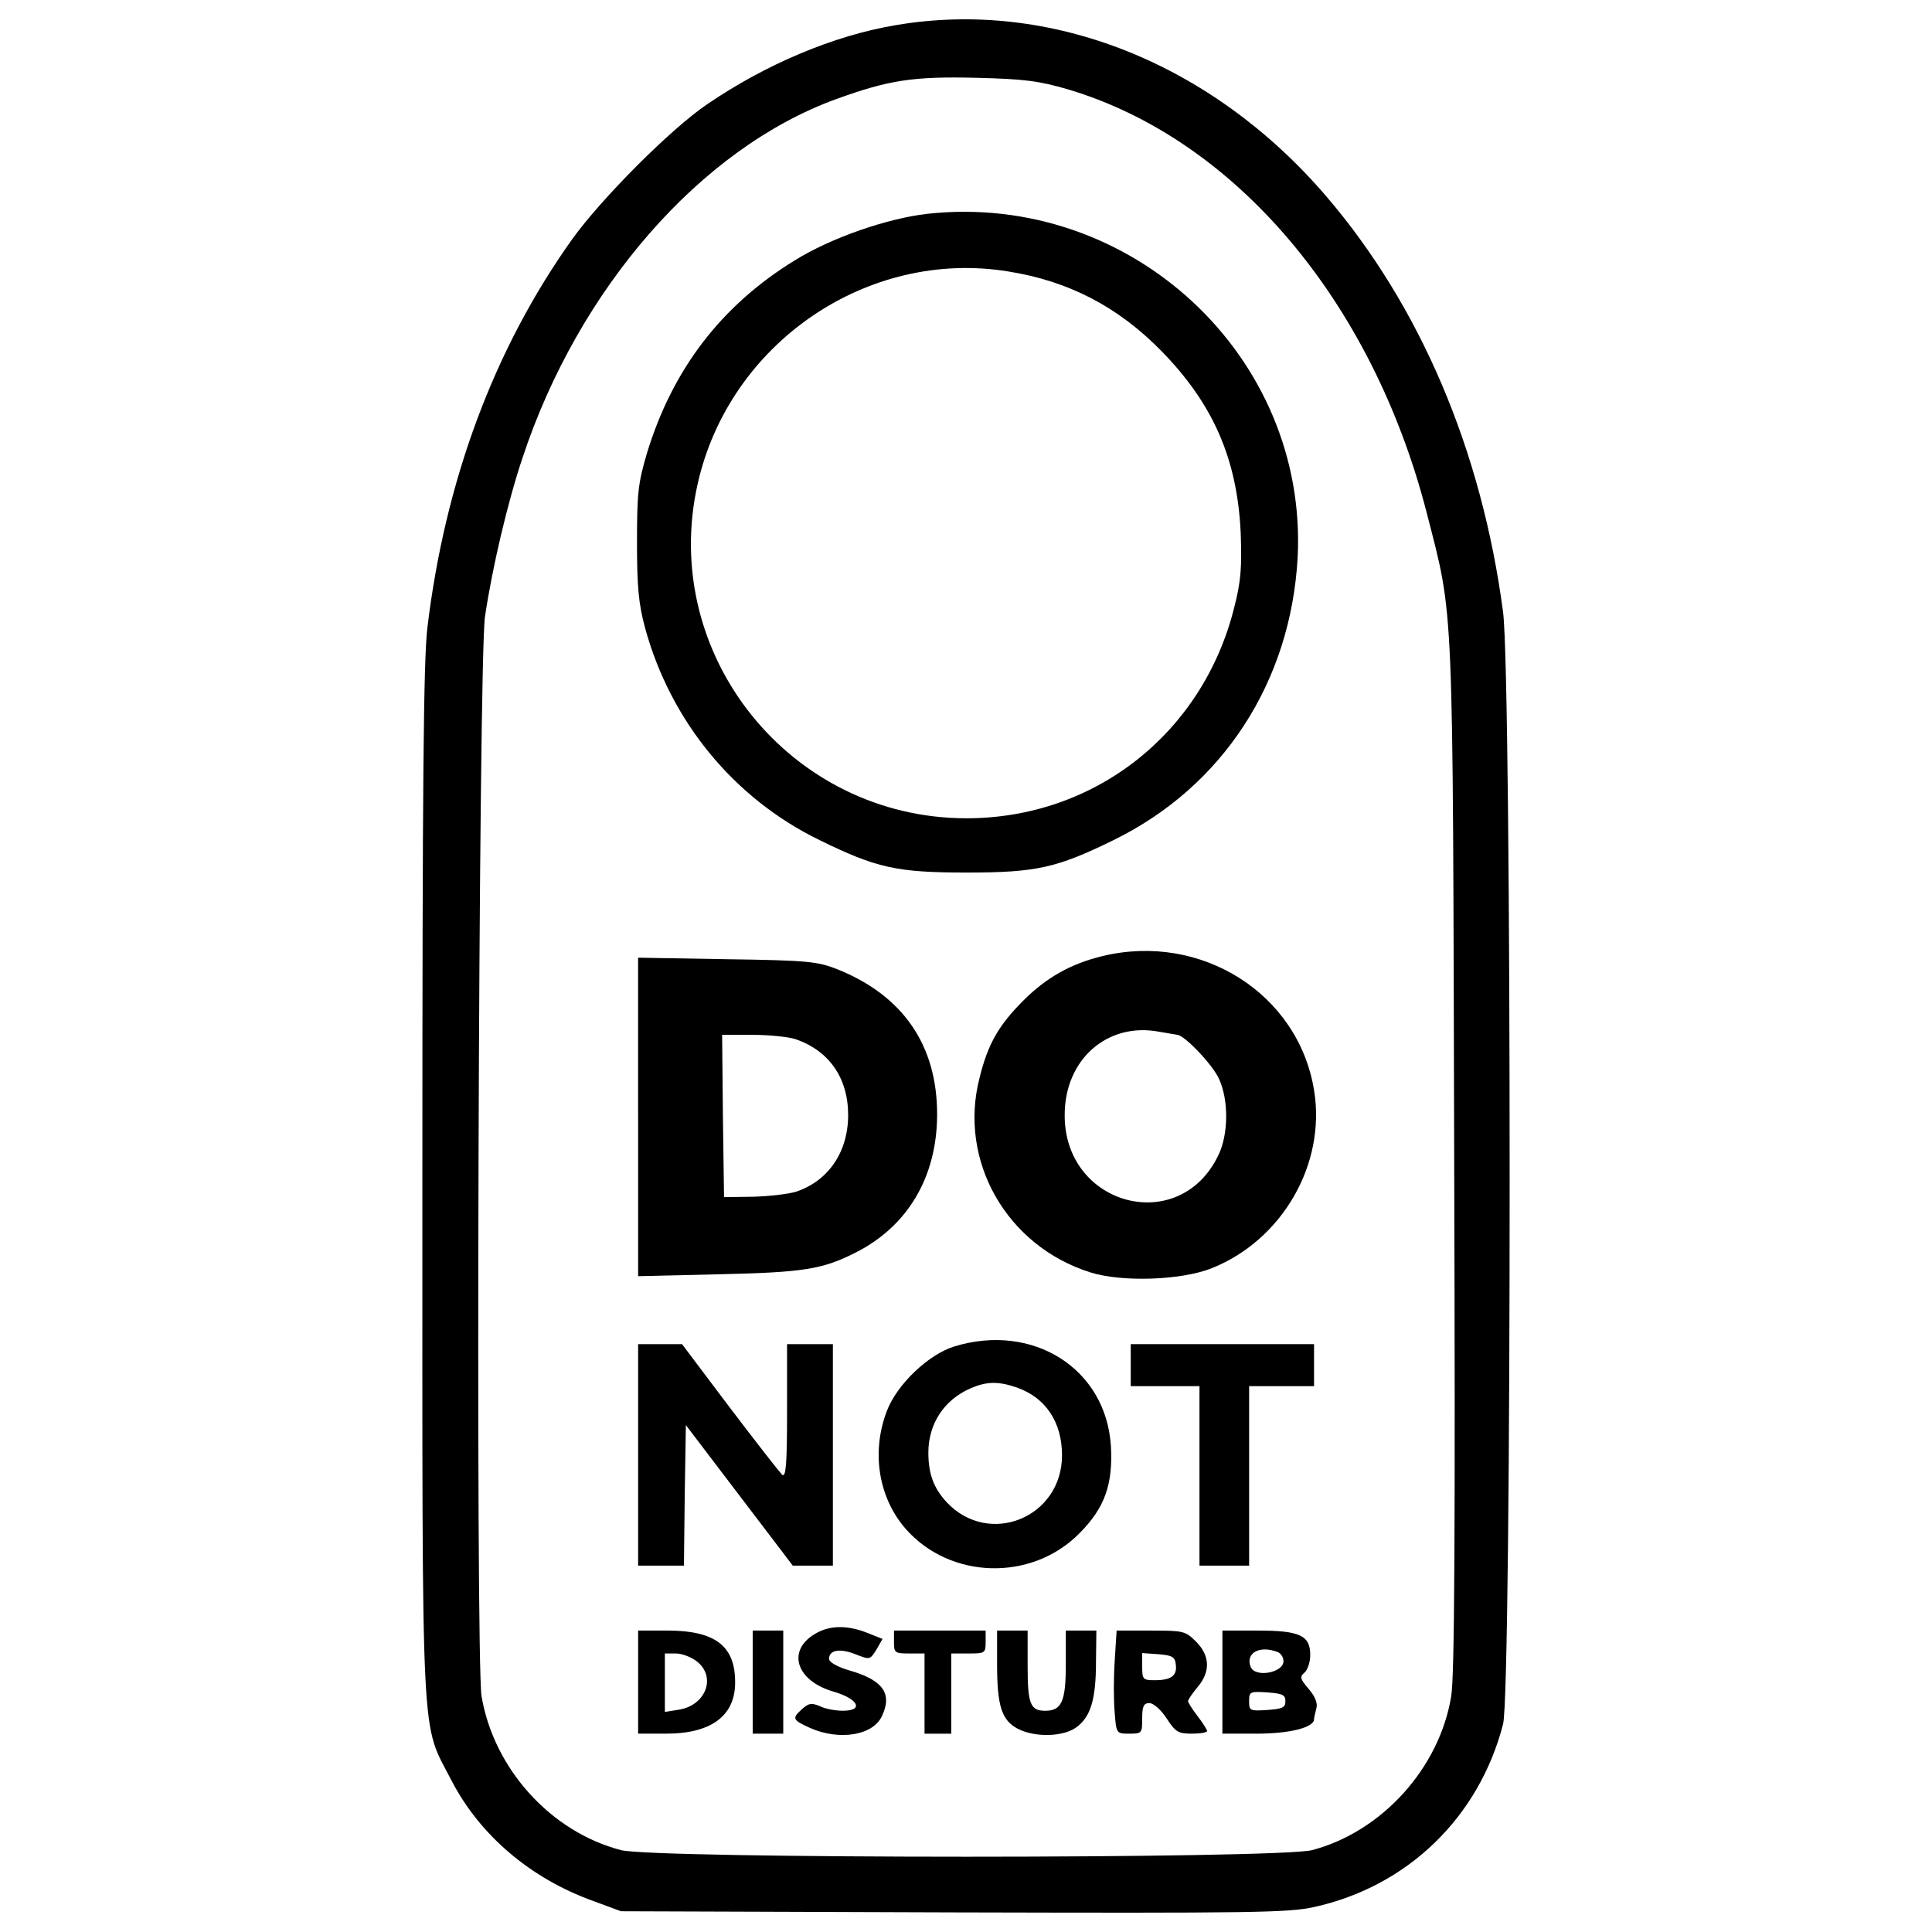 <?xml version="1.0" encoding="UTF-8"?>
<!-- Svg Vector Icons : http://www.onlinewebfonts.com/icon -->
<svg enable-background="new 0 0 1000 1000" version="1.1" viewBox="0 0 1e3 1e3" xml:space="preserve" xmlns="http://www.w3.org/2000/svg" xmlns:cc="http://creativecommons.org/ns#" xmlns:dc="http://purl.org/dc/elements/1.1/" xmlns:rdf="http://www.w3.org/1999/02/22-rdf-syntax-ns#">
<g transform="translate(0 511) scale(.1 -.1)"><path d="m4637.1 4979.9c-320.2-53.4-672-201.6-976.4-409.2-189.8-128.5-549.5-490.2-699.7-699.7-403.2-565.3-658.2-1251.2-749.1-2012.2-19.8-170-25.7-804.5-25.7-2876 0-2992.6-9.9-2775.2 152.2-3091.4 146.3-280.7 407.2-504 731.3-620.6l144.3-53.4 1719.6-5.9c1543.7-3.9 1735.4-2 1867.9 27.7 484.3 106.7 853.9 464.5 978.4 946.8 45.4 177.9 45.4 5406 0 5755.9-110.7 838.1-428.9 1585.2-917.2 2154.5-591 687.8-1425.1 1019.8-2225.6 883.5zm889.5-332.1c865.7-257 1575.4-1095 1858-2192 142.3-555.4 134.4-401.3 142.3-3344.4 5.9-1929.2 2-2686.2-15.8-2783-61.3-371.6-359.8-699.7-719.5-794.6-175.9-45.5-3401.7-45.5-3577.6 0-363.7 94.9-658.2 421-721.5 796.6-31.6 193.7-15.8 5368.4 17.8 5587.9 37.6 255 118.6 596.9 193.7 820.3 290.6 879.6 923.1 1603 1622.8 1858 272.8 98.8 397.3 118.6 725.4 110.7 251-6.1 324.2-16 474.4-59.5z"/><path d="m4801.2 4003.4c-209.5-23.7-500.1-124.5-687.8-241.2-379.5-233.2-632.5-563.3-764.9-998.2-45.5-154.2-51.4-205.6-51.4-460.5 0-231.3 7.9-316.3 41.5-442.8 132.4-484.3 460.6-883.5 903.3-1099 294.5-144.3 399.3-168 761-168s466.5 23.7 761 168c565.3 276.7 917.1 818.3 952.7 1462.7 53.3 1041.8-863.9 1893.7-1915.4 1779zm417-298.4c312.3-49.4 567.3-181.8 792.6-411.1 268.8-274.7 393.3-559.4 411.1-942.8 5.9-177.9 2-247.1-33.6-385.4-162.1-650.3-721.4-1091.1-1385.6-1091.1-911.2 0-1591.2 846-1391.5 1731.5 164.1 729.3 879.6 1217.5 1607 1098.9z"/><path d="m5704.5 160.9c-162.1-39.5-288.6-110.7-407.2-229.3-126.5-126.5-183.8-223.3-227.3-401.2-110.7-428.9 140.3-869.7 573.2-1006.1 162.1-51.4 466.5-41.5 624.6 19.8 367.6 144.3 596.9 539.6 533.7 923.1-81.1 500-585.1 818.3-1097 693.7zm389.4-407.2c37.5-2 183.8-156.1 215.4-227.3 51.4-110.7 49.4-290.6-3.9-397.3-201.6-419-796.6-260.9-794.6 209.5 0 288.6 221.4 482.3 490.2 430.9 43.4-7.8 84.9-13.8 92.9-15.8z"/><path d="m3302.9-671.2v-824.3l421 9.9c438.8 9.9 533.7 25.7 705.6 112.7 268.8 136.4 419 389.4 421 709.6 2 361.7-175.9 620.6-517.9 757-100.8 39.5-152.2 45.5-569.3 51.4l-460.5 7.9v-824.2zm812.4 403.2c175.9-59.3 274.7-201.6 274.7-393.3s-102.8-342-270.8-397.3c-39.5-11.9-140.3-23.7-221.4-25.7l-150.2-2-5.9 421-4 419h154.2c87 0 185.8-9.9 223.4-21.7z"/><path d="m4939.5-1859.2c-134.4-41.5-298.5-197.7-349.9-336-81-213.5-41.5-448.7 98.8-608.8 229.3-260.9 650.3-272.8 897.4-23.7 132.4 132.4 175.9 255 164.1 454.6-25.7 399.3-403.2 638.5-810.4 513.9zm326.2-213.4c148.3-53.4 231.3-179.9 231.3-349.9 0-322.2-377.5-476.4-596.9-243.1-67.2 73.1-94.9 146.3-94.9 257 0 148.3 81 272.8 217.4 332.1 84.9 37.5 146.2 37.5 243.1 3.9z"/><path d="m3302.9-2420.5v-573.2h237.2l4 363.7 5.9 363.7 553.4-727.4h207.6v1146.4h-237.2v-347.9c0-276.7-5.9-343.9-25.7-328.1-11.9 11.9-134.4 168-270.8 347.9l-247.1 328.1h-227.3v-573.2z"/><path d="m5852.7-1956v-108.7h355.8v-929h257v929h336v217.4h-948.8v-108.7z"/><path d="m4227.9-3341.6c-158.1-85-112.7-247.1 87-304.4 128.5-37.6 158.1-98.8 47.4-98.8-37.6 0-92.9 9.9-118.6 23.7-43.5 17.8-57.3 15.8-90.9-13.8-55.3-49.4-51.4-57.3 39.5-98.8 152.2-67.2 328.1-39.5 373.6 63.3 53.4 114.6 4 183.8-166 233.2-67.2 19.7-108.7 43.5-108.7 61.3 0 45.5 55.3 55.4 136.4 23.7 75.1-29.6 75.1-29.6 108.7 23.7l31.6 55.3-79.1 31.6c-98.8 39.5-189.7 39.5-260.9 0z"/><path d="m3302.9-3596.6v-266.8h144.3c237.2 0 361.7 94.9 357.8 272.8-2 183.8-106.7 260.9-351.8 260.9h-150.2v-266.9zm304.4 106.8c100.8-79.1 47.4-225.4-90.9-249.1l-75.1-11.9v302.4h57.3c29.6 0.1 79.1-17.8 108.7-41.4z"/><path d="m3895.9-3596.6v-266.8h158.2v533.7h-158.2v-266.9z"/><path d="m4627.2-3389.1c0-55.3 4-59.3 79.1-59.3h79.1v-415.1h138.4v415.1h89c85 0 88.9 2 88.9 59.3v59.3h-474.4v-59.3z"/><path d="m5160.9-3505.7c0-213.5 23.7-288.6 106.7-332.1 87-45.5 235.2-43.5 304.4 7.9 73.1 53.4 100.8 144.3 100.8 338l2 162.1h-158.2v-175.9c0-191.7-21.7-239.2-106.7-239.2-77.1 0-90.9 35.6-90.9 231.3v183.8h-158.1v-175.9z"/><path d="m5769.7-3487.9c-5.9-87-5.9-205.6 0-266.8 7.9-108.7 9.9-108.7 75.1-108.7s67.2 2 67.2 79.1c0 63.3 7.9 79.1 37.6 79.1 19.8 0 59.3-33.6 88.9-79.1 45.5-71.1 61.3-79.1 130.4-79.1 43.5 0 79.1 5.9 79.1 13.8 0 5.9-21.7 41.5-49.4 77.1s-49.4 71.2-49.4 77.1c0 7.9 21.7 39.5 49.4 73.1 67.2 79.1 65.2 162.1-7.9 235.2-55.3 55.4-65.2 57.3-235.2 57.3h-175.9l-9.9-158.1zm316.2-17.8c7.9-57.3-23.7-81-108.7-81-61.3 0-65.2 4-65.2 71.2v69.2l85-5.9c71.2-6 85-14 88.9-53.5z"/><path d="m6327.1-3596.6v-266.8h177.9c170 0 296.5 31.6 296.5 75.1 0 7.9 5.9 31.6 11.9 55.3 7.9 27.7-5.9 61.3-39.5 100.8-45.5 53.4-47.4 63.3-21.7 85 15.8 13.8 29.6 53.4 29.6 90.9 0 100.8-53.4 126.5-270.8 126.5h-183.8v-266.8zm284.6 156.2c17.8-6 31.6-27.7 31.6-47.5 0-61.3-148.2-87-170-29.6-27.6 71.1 45.5 112.6 138.4 77.1zm41.5-255c0-33.6-15.8-39.5-92.9-45.4-90.9-5.9-94.9-4-94.9 45.4s4 51.4 94.9 45.5c77.1-6 92.9-11.9 92.9-45.5z"/></g>
</svg>
